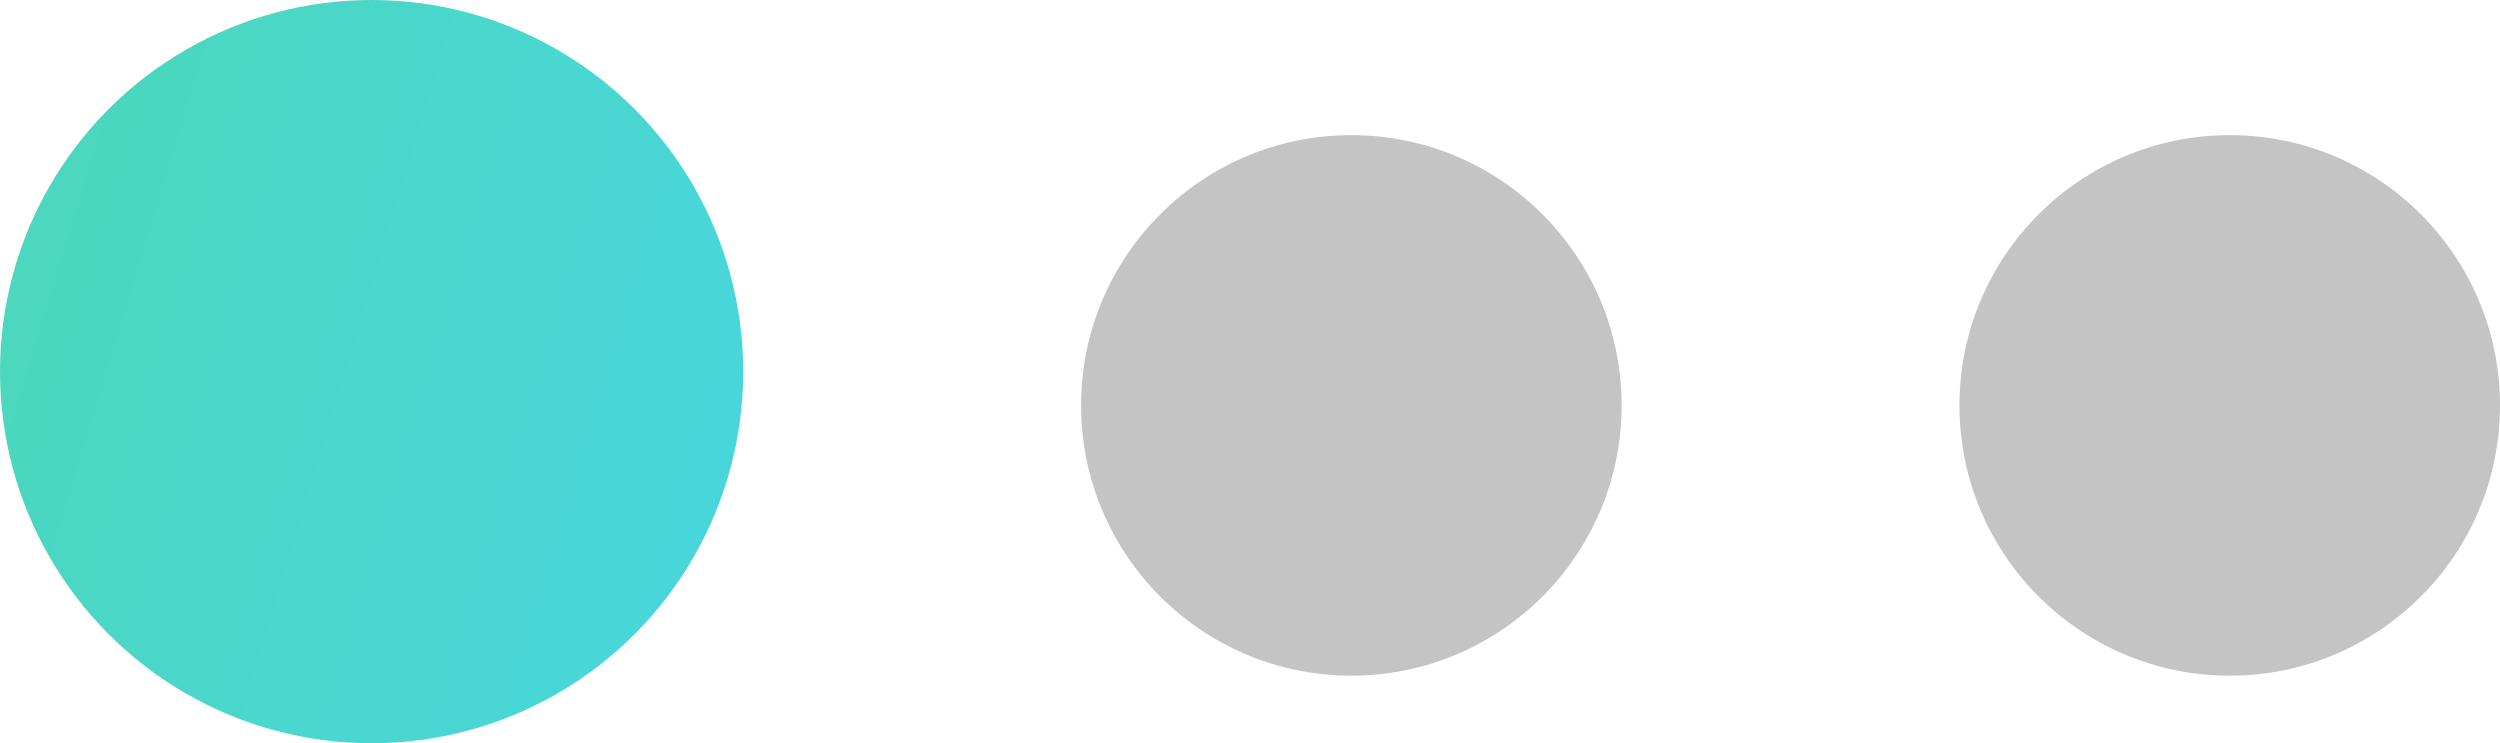 <svg width="37" height="11" viewBox="0 0 37 11" fill="none" xmlns="http://www.w3.org/2000/svg">
<circle cx="5.5" cy="5.5" r="5.5" fill="url(#paint0_linear)"/>
<circle cx="20" cy="6" r="4" fill="#C4C4C4"/>
<circle cx="33" cy="6" r="4" fill="#C4C4C4"/>
<defs>
<linearGradient id="paint0_linear" x1="-2.054" y1="-5.78301e-08" x2="13.045" y2="4.583" gradientUnits="userSpaceOnUse">
<stop stop-color="#4BD8B5"/>
<stop offset="1" stop-color="#49D6DF"/>
</linearGradient>
</defs>
</svg>

